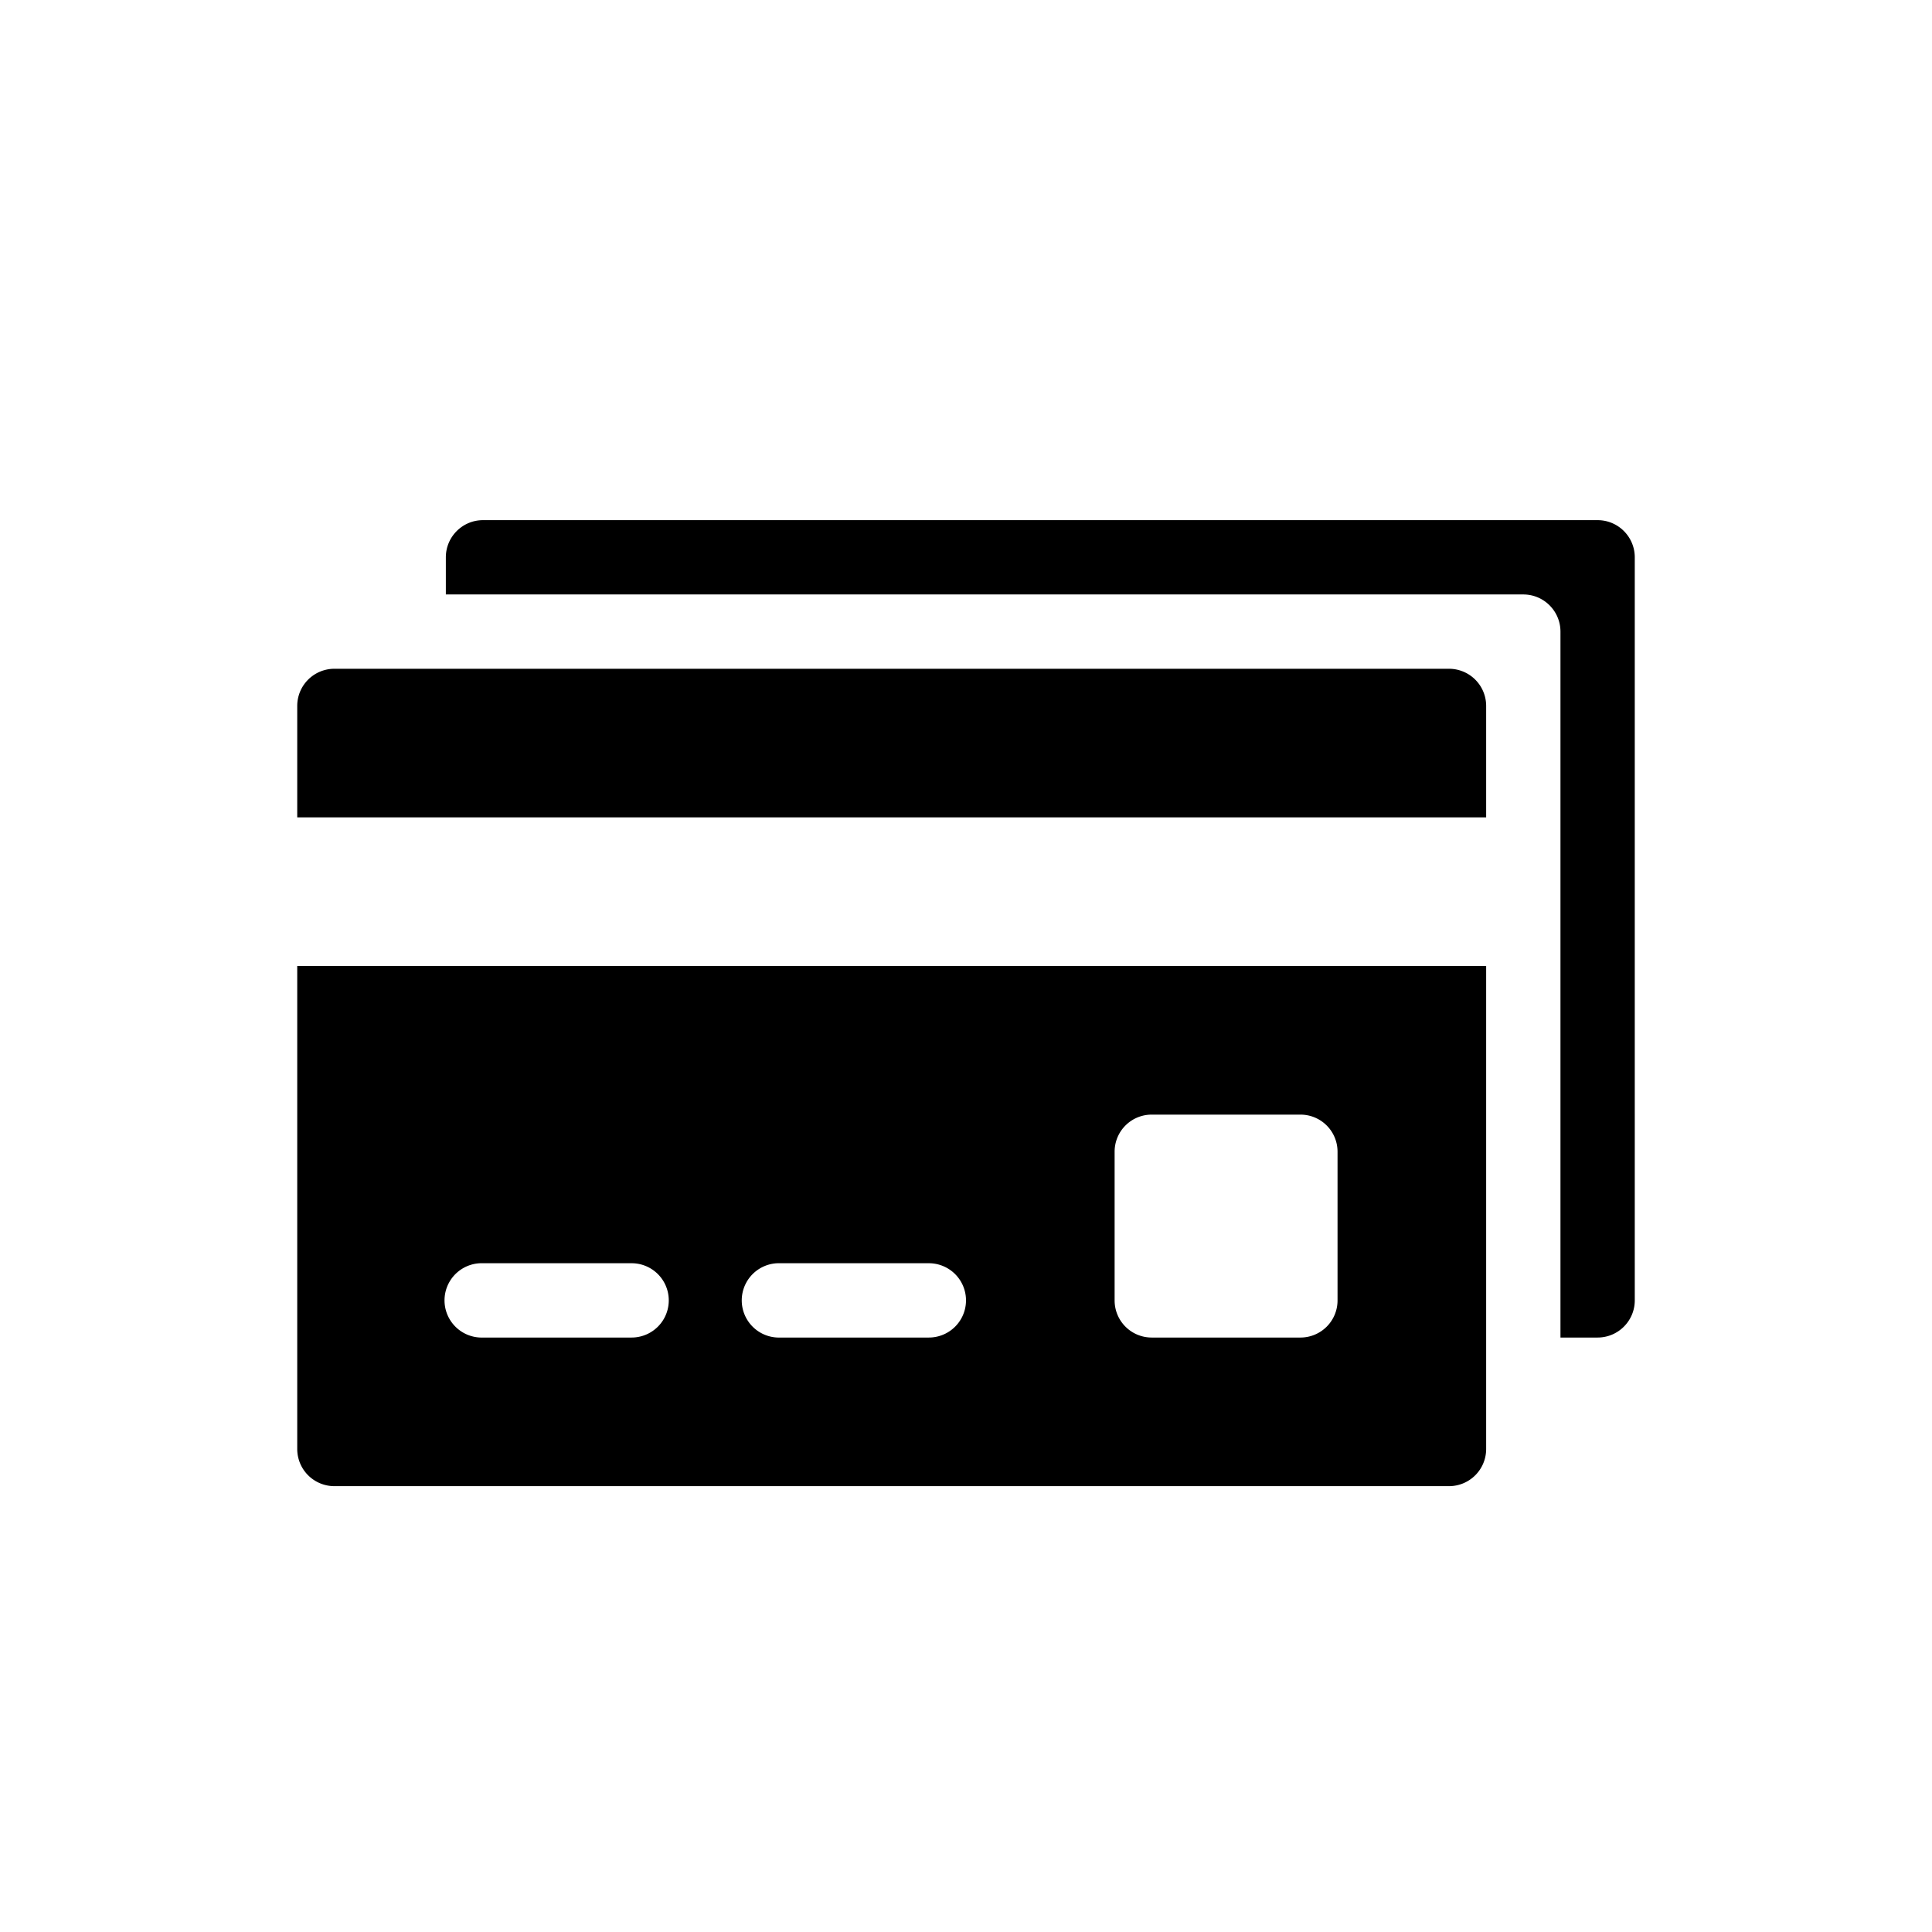 <svg width="26" height="26" viewBox="0 0 26 26" xmlns="http://www.w3.org/2000/svg">
<path d="M 6.5,7 C 6.224,7 6,7.224 6,7.5 V 8 h 14.5 c 0.276,2.7e-5 0.5,0.224 0.5,0.5 V 18 h 0.5 c 0.276,-2.8e-5 0.5,-0.224 0.5,-0.5 V 7.5 C 22,7.224 21.776,7 21.5,7 Z m -2,2 A 0.5,0.5 0 0 0 4,9.5 V 11 H 20 V 9.5 A 0.5,0.5 0 0 0 19.5,9 Z M 4,13 v 6.5 A 0.5,0.5 0 0 0 4.5,20 h 15 A 0.5,0.5 0 0 0 20,19.5 V 13 Z m 11.5,2 h 2 c 0.277,0 0.5,0.223 0.5,0.5 v 2 c 0,0.277 -0.223,0.5 -0.5,0.5 h -2 C 15.223,18 15,17.777 15,17.5 v -2 C 15,15.223 15.223,15 15.5,15 Z m -9.035,2 a 0.5,0.5 0 0 1 0.035,0 h 2 a 0.5,0.5 0 1 1 0,1 h -2 a 0.5,0.5 0 0 1 -0.035,-1 z m 4,0 a 0.5,0.5 0 0 1 0.035,0 h 2 a 0.5,0.5 0 1 1 0,1 h -2 a 0.5,0.5 0 0 1 -0.035,-1 z" transform="" style="opacity: 1; fill: #000000; fill-opacity: 1; stroke: none; stroke-width: 1; stroke-linecap: round; stroke-linejoin: round; stroke-miterlimit: 4; stroke-dasharray: none; stroke-dashoffset: 0; stroke-opacity: 1;" />
</svg>
